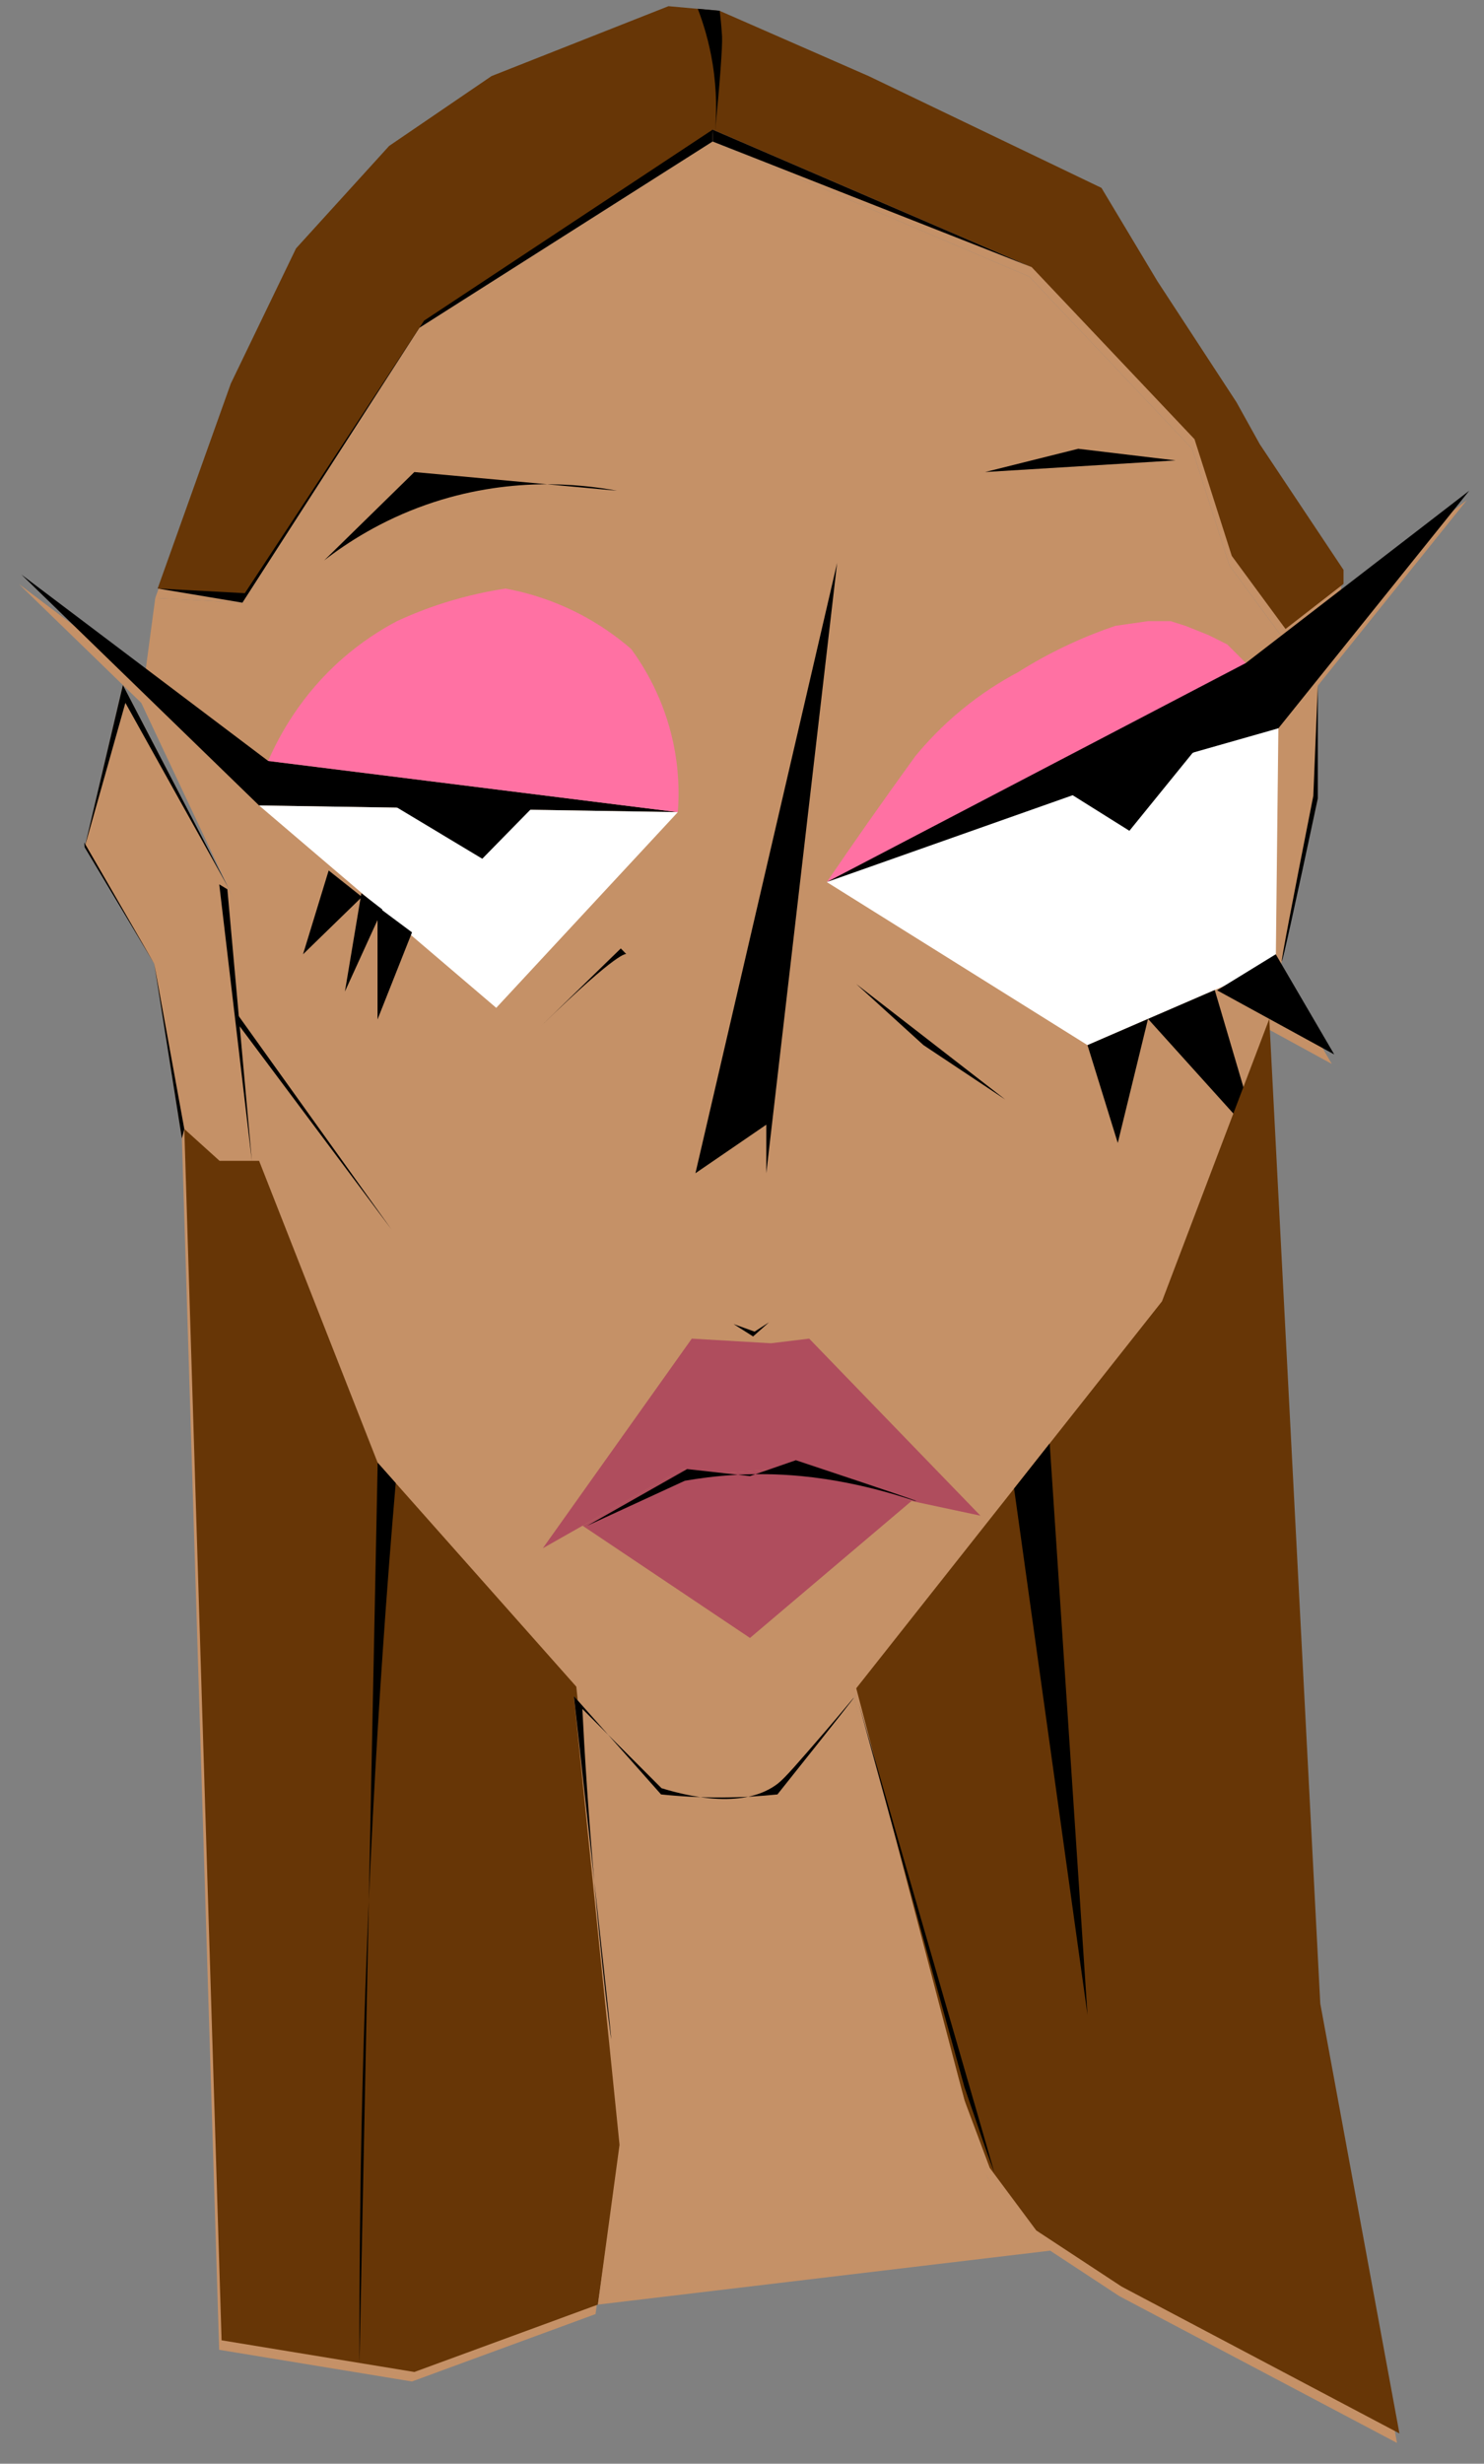 <?xml version="1.0" encoding="UTF-8"?>
<svg id="lotus" xmlns="http://www.w3.org/2000/svg" xmlns:xlink="http://www.w3.org/1999/xlink" viewBox="0 0 305 506">
  <rect x="0" y="0" width="305" height="506" fill="#808080" stroke="none"/>
  <defs>
    <style>
      .cls-1 {
        clip-path: url(#clippath);
      }

      .cls-2 {
        fill: none;
      }

      .cls-2, .cls-3, .cls-4, .cls-5, .cls-6, .cls-7, .cls-8 {
        stroke-width: 0px;
      }

      .cls-9, .cls-4 {
        fill: #c59167;
      }

      .cls-10 {
        clip-path: url(#clippath-1);
      }

      .cls-11 {
        clip-path: url(#clippath-3);
      }

      .cls-12 {
        clip-path: url(#clippath-2);
      }

      .cls-5 {
        fill: #af4d5d;
      }

      .cls-6 {
        fill: #ff71a3;
      }

      .cls-7 {
        fill: #673606;
      }

      .cls-8 {
        fill: #fff;
      }
    </style>
    <clipPath id="clippath">
      <path class="cls-4" d="m169.43,183.11c2.81-4.12,5.68-8.26,8.61-12.44,3.2-4.55,6.39-9.01,9.57-13.4,2.37-2.88,5.51-6.24,9.57-9.57,4.15-3.41,8.14-5.88,11.48-7.65,3.02-1.9,6.52-3.88,10.53-5.74,3.39-1.58,6.61-2.83,9.57-3.83,2.23-.32,4.47-.64,6.7-.96h4.62l3.04.96c1.59.64,3.19,1.28,4.78,1.91h0c1.28.64,2.55,1.28,3.83,1.91l3.83,3.83-4.78,3.83-81.33,41.14Z"/>
    </clipPath>
    <clipPath id="clippath-1">
      <path class="cls-4" d="m138.81,168.75c.29-3.7.26-8.67-.96-14.35-1.92-8.93-5.89-15.41-8.61-19.14-2.71-2.35-6.51-5.19-11.48-7.65-5.53-2.75-10.6-4.09-14.35-4.78-3.66.55-7.87,1.44-12.44,2.87-3.73,1.17-7.03,2.5-9.9,3.83-3.35,1.77-7.23,4.23-11.15,7.65-8.45,7.38-12.96,15.68-15.31,21.05l84.2,10.53Z"/>
    </clipPath>
    <clipPath id="clippath-2">
      <path class="cls-2" d="m169.93,181.16c2.81-4.12,5.68-8.26,8.61-12.44,3.2-4.55,6.39-9.01,9.57-13.4,2.37-2.88,5.51-6.24,9.57-9.57,4.15-3.41,8.14-5.88,11.48-7.65,3.02-1.9,6.52-3.88,10.53-5.74,3.39-1.58,6.61-2.83,9.57-3.83,2.23-.32,4.47-.64,6.7-.96h4.62l3.04.96c1.59.64,3.19,1.28,4.78,1.91h0c1.28.64,2.55,1.28,3.83,1.91l3.83,3.83-4.78,3.83-81.33,41.14Z"/>
    </clipPath>
    <clipPath id="clippath-3">
      <path class="cls-2" d="m139.31,166.8c.29-3.7.26-8.67-.96-14.35-1.92-8.93-5.89-15.41-8.61-19.14-2.71-2.35-6.51-5.19-11.48-7.65-5.53-2.75-10.6-4.09-14.35-4.78-3.66.55-7.87,1.44-12.44,2.87-3.73,1.17-7.03,2.5-9.9,3.83-3.35,1.77-7.23,4.23-11.15,7.65-8.45,7.38-12.96,15.68-15.31,21.05l84.2,10.53Z"/>
    </clipPath>
  </defs>
  <g id="gameoverkarakter">
    <g>
      <g>
        <polyline class="cls-4" points="169.43 183.11 223.01 216.6 261.7 199.85 262.24 151.53"/>
        <g>
          <g>
            <g>
              <path class="cls-9" d="m169.43,183.11c2.81-4.12,5.68-8.26,8.61-12.44,3.2-4.55,6.39-9.01,9.57-13.4,2.37-2.88,5.51-6.24,9.57-9.57,4.15-3.41,8.14-5.88,11.48-7.65,3.02-1.9,6.52-3.88,10.53-5.74,3.39-1.58,6.61-2.83,9.57-3.83,2.23-.32,4.47-.64,6.7-.96h4.62l3.04.96c1.59.64,3.19,1.28,4.78,1.91h0c1.28.64,2.55,1.28,3.83,1.91l3.83,3.83-4.78,3.83-81.33,41.14Z"/>
              <g class="cls-1">
                <rect class="cls-4" x="167.99" y="129.05" width="1.44" height="55.33"/>
                <rect class="cls-4" x="169.43" y="129.05" width="86.12" height="55.33"/>
                <rect class="cls-4" x="255.54" y="129.05" width=".72" height="55.33"/>
              </g>
            </g>
            <path class="cls-4" d="m169.43,183.11c2.81-4.12,5.68-8.26,8.61-12.44,3.2-4.55,6.39-9.01,9.57-13.4,2.37-2.88,5.51-6.24,9.57-9.57,4.15-3.41,8.14-5.88,11.48-7.65,3.02-1.9,6.52-3.88,10.53-5.74,3.39-1.58,6.61-2.83,9.57-3.83,2.23-.32,4.47-.64,6.7-.96h4.62l3.04.96c1.59.64,3.19,1.28,4.78,1.91h0c1.28.64,2.55,1.28,3.83,1.91l3.83,3.83-4.78,3.83-81.33,41.14Z"/>
          </g>
          <polygon class="cls-4" points="169.43 183.11 255.54 138.14 301.47 102.73 262.24 151.53 169.43 183.11"/>
          <polygon class="cls-4" points="245.01 156.44 215.08 167.48 169.43 183.11 223.01 216.6 261.7 199.85 262.24 151.53 245.01 156.44"/>
          <polygon class="cls-4" points="223.01 216.6 235.45 211.21 229.23 236.69 223.01 216.6"/>
          <polyline class="cls-4" points="235.45 211.21 258.44 236.69 249.16 205.28"/>
          <polyline class="cls-4" points="249.64 205.35 273.72 218.51 261.7 197.94"/>
          <polygon class="cls-4" points="3.89 119.96 52.75 167.38 138.81 168.75 54.61 158.23 3.89 119.96"/>
          <g>
            <g>
              <path class="cls-9" d="m138.81,168.75c.29-3.7.26-8.67-.96-14.35-1.92-8.93-5.89-15.41-8.61-19.14-2.71-2.35-6.51-5.19-11.48-7.65-5.53-2.75-10.6-4.09-14.35-4.78-3.66.55-7.87,1.44-12.44,2.87-3.73,1.17-7.03,2.5-9.9,3.83-3.35,1.77-7.23,4.23-11.15,7.65-8.45,7.38-12.96,15.68-15.31,21.05l84.2,10.53Z"/>
              <g class="cls-10">
                <rect class="cls-4" x="53.91" y="122.34" width=".69" height="46.95"/>
                <rect class="cls-4" x="54.61" y="122.34" width="84.35" height="46.95"/>
                <rect class="cls-4" x="138.96" y="122.34" width=".48" height="46.95"/>
              </g>
            </g>
            <path class="cls-4" d="m138.81,168.75c.29-3.7.26-8.67-.96-14.35-1.92-8.93-5.89-15.41-8.61-19.14-2.71-2.35-6.51-5.19-11.48-7.65-5.53-2.75-10.6-4.09-14.35-4.78-3.66.55-7.87,1.44-12.44,2.87-3.73,1.17-7.03,2.5-9.9,3.83-3.35,1.77-7.23,4.23-11.15,7.65-8.45,7.38-12.96,15.68-15.31,21.05l84.2,10.53Z"/>
          </g>
          <polygon class="cls-4" points="52.75 167.38 138.81 168.75 101.49 208.94 52.75 167.38"/>
          <polygon class="cls-4" points="77.96 165.91 109.89 166.84 98.62 178.32 77.96 165.91"/>
          <polygon class="cls-4" points="67.06 180.73 73.89 186.16 61.78 197.94 67.06 180.73"/>
          <polygon class="cls-4" points="78.08 188.74 73.78 185.41 70.4 205.59 78.08 188.74"/>
          <polygon class="cls-4" points="77.09 188.16 77.09 211.33 84.18 193.44 77.09 188.16"/>
          <line class="cls-4" x1="112.76" y1="227.78" x2="132.01" y2="220.98"/>
          <line class="cls-4" x1="189.31" y1="216.6" x2="206.12" y2="227.78"/>
          <polygon class="cls-4" points="201.96 98.9 221.1 94.12 241.1 96.51 201.96 98.9"/>
          <path class="cls-4" d="m66.09,117.08l18.57-18.18,41.64,3.83c-7.52-1.39-22.34-3.03-39.17,2.87-9.24,3.24-16.25,7.76-21.05,11.48Z"/>
          <polyline class="cls-4" points="171.55 117.56 142.43 242.91 156.99 232.94 156.99 242.91"/>
          <polygon class="cls-4" points="29.03 144.35 49.67 188.16 52.75 240.37 77.12 302.36 135.86 368.55 159.78 368.55 238.32 269.22 260.37 211.21 270.85 163.97 270.85 140.82 252.67 116.13 245.01 92.16 211.53 56.8 146.46 29.06 86.18 67.33 49.82 123.78 31.91 122.83 29.03 144.35"/>
          <polygon class="cls-4" points="111.06 319.93 141.68 276.88 157.95 277.83 165.81 276.88 201 313.24 165.81 305.74 158.9 303.67 146.46 304.63 139.77 303.67 111.06 319.93"/>
          <polyline class="cls-4" points="145.17 295.65 153.22 298.41 162.11 295.65"/>
          <polygon class="cls-4" points="119.25 315.3 137.95 304.7 139.77 303.67 146.46 304.63 158.9 303.67 186.85 310.22 153.64 338.35 119.25 315.3"/>
          <path class="cls-4" d="m153.23,267.52l5.86,4.19c1.98-1.4,3.97-2.8,5.95-4.19-.77.56-2.62,1.72-5.25,1.89-3.41.22-5.85-1.38-6.57-1.89"/>
          <polyline class="cls-4" points="25.26 140.7 17.4 174.03 31.7 197.94 37.38 233.82 44.62 240.37 52.75 240.37 89.05 263.48"/>
          <polygon class="cls-4" points="37.38 233.82 45.04 482.6 84.66 489.11 122.39 475.27 127.33 440.5 117.95 348.36 77.12 302.36 52.75 240.37 44.62 240.37 37.38 233.82"/>
          <line class="cls-4" x1="65.99" y1="274.03" x2="61.78" y2="363.61"/>
          <line class="cls-4" x1="80.83" y1="306.54" x2="81.12" y2="408.83"/>
          <polygon class="cls-4" points="260.37 211.21 270.85 413.44 287.12 501.73 230.05 471.58 212.49 460.04 202.92 447.19 197.71 433.28 175.48 348.69 238.32 269.22 260.37 211.21"/>
          <line class="cls-4" x1="232.27" y1="276.88" x2="235.45" y2="415.75"/>
          <line class="cls-4" x1="201" y1="393.6" x2="215.83" y2="427.74"/>
          <polygon class="cls-4" points="31.91 122.83 49.82 123.78 86.18 67.33 146.46 29.06 211.53 56.8 245.01 92.16 252.67 116.13 262.54 129.52 263.72 131.13 275.64 121.87 275.64 119 258.41 93.16 253.63 84.55 237.36 59.67 225.88 40.54 178.04 17.57 147.42 4.18 136.9 3.22 100.54 17.57 79.49 31.93 60.35 52.98 46.95 80.73 31.91 122.83"/>
          <path class="cls-3" d="m32.41,120.87l17.41,2.91,36.36-56.45,60.28-38.27.02-1.47c.31-7.8.62-15.6.94-23.41"/>
          <polyline class="cls-4" points="176.13 21.4 147.15 11.26 125.03 21.4"/>
          <polyline class="cls-4" points="160.82 19.49 147.15 16.33 140.86 19.49"/>
          <line class="cls-4" x1="146.76" y1="21.4" x2="181.87" y2="30.97"/>
        </g>
        <polygon class="cls-4" points="215.08 165.57 227.79 173.54 241.49 156.68 215.08 165.57"/>
      </g>
      <g>
        <g>
          <g class="cls-12">
            <rect class="cls-6" x="168.48" y="127.09" width="1.44" height="55.33"/>
            <rect class="cls-6" x="169.93" y="127.09" width="86.12" height="55.33"/>
            <rect class="cls-6" x="256.04" y="127.09" width=".72" height="55.33"/>
          </g>
          <path class="cls-2" d="m169.93,181.16c2.81-4.12,5.68-8.26,8.61-12.44,3.2-4.55,6.39-9.01,9.57-13.4,2.37-2.88,5.51-6.24,9.57-9.57,4.15-3.41,8.14-5.88,11.48-7.65,3.02-1.9,6.52-3.88,10.53-5.74,3.39-1.58,6.61-2.83,9.57-3.83,2.23-.32,4.47-.64,6.7-.96h4.62l3.04.96c1.59.64,3.19,1.28,4.78,1.91h0c1.28.64,2.55,1.28,3.83,1.91l3.83,3.83-4.78,3.83-81.33,41.14Z"/>
        </g>
        <polygon class="cls-3" points="169.93 181.16 256.04 136.18 301.97 100.78 262.74 149.58 169.93 181.16"/>
        <polygon class="cls-8" points="245.51 154.48 169.93 181.16 223.51 214.65 262.2 197.9 262.74 149.58 245.51 154.48"/>
        <polygon class="cls-3" points="223.51 214.65 235.95 209.26 229.73 234.74 223.51 214.65"/>
        <polyline class="cls-3" points="235.95 209.26 258.94 234.74 249.66 203.33"/>
        <polyline class="cls-3" points="250.14 203.39 274.22 216.56 262.2 195.99"/>
        <polygon class="cls-3" points="4.39 118 53.25 165.43 139.31 166.8 55.11 156.28 4.39 118"/>
        <g>
          <g class="cls-11">
            <rect class="cls-6" x="54.41" y="120.39" width=".69" height="46.95"/>
            <rect class="cls-6" x="55.11" y="120.39" width="84.35" height="46.95"/>
            <rect class="cls-6" x="139.46" y="120.39" width=".48" height="46.95"/>
          </g>
          <path class="cls-2" d="m139.31,166.8c.29-3.7.26-8.67-.96-14.35-1.92-8.93-5.89-15.41-8.61-19.14-2.71-2.35-6.51-5.19-11.48-7.65-5.53-2.75-10.6-4.09-14.35-4.78-3.66.55-7.87,1.44-12.44,2.87-3.73,1.17-7.03,2.5-9.9,3.83-3.35,1.77-7.23,4.23-11.15,7.65-8.45,7.38-12.96,15.68-15.31,21.05l84.2,10.53Z"/>
        </g>
        <polygon class="cls-8" points="53.25 165.43 139.31 166.8 101.99 206.99 53.25 165.43"/>
        <polygon class="cls-3" points="78.46 163.96 110.38 164.89 99.12 176.37 78.46 163.96"/>
        <polygon class="cls-3" points="67.55 178.78 74.39 184.21 62.28 195.99 67.55 178.78"/>
        <polygon class="cls-3" points="78.58 186.79 74.27 183.45 70.89 203.64 78.58 186.79"/>
        <polygon class="cls-3" points="77.59 186.21 77.59 209.38 84.68 191.49 77.59 186.21"/>
        <line class="cls-2" x1="113.26" y1="225.83" x2="132.51" y2="219.03"/>
        <polyline class="cls-3" points="175.98 202.09 189.8 214.65 206.62 225.83"/>
        <polygon class="cls-3" points="202.46 96.95 221.6 92.17 241.6 94.56 202.46 96.95"/>
        <path class="cls-3" d="m66.59,115.13l18.57-18.18,41.64,3.83c-7.52-1.39-22.34-3.03-39.17,2.87-9.24,3.24-16.25,7.76-21.05,11.48Z"/>
        <polyline class="cls-3" points="172.05 115.61 142.93 240.96 157.49 230.99 157.49 240.96"/>
        <polygon class="cls-2" points="29.53 142.4 50.17 186.21 53.25 238.41 77.62 300.41 136.36 366.6 160.27 366.6 238.82 267.27 260.87 209.26 271.35 162.02 271.35 138.87 253.17 114.18 245.51 90.21 212.03 54.85 146.96 27.1 86.68 65.38 50.32 121.83 32.41 120.87 29.53 142.4"/>
        <polygon class="cls-5" points="111.56 317.98 142.18 274.93 158.44 275.88 166.31 274.93 201.5 311.29 166.31 303.79 159.4 301.72 146.96 302.67 140.26 301.72 111.56 317.98"/>
        <polyline class="cls-5" points="145.67 293.7 153.72 296.45 162.61 293.7"/>
        <polygon class="cls-5" points="119.74 313.35 138.45 302.74 140.26 301.72 146.96 302.67 159.4 301.72 187.35 308.27 154.14 336.4 119.74 313.35"/>
        <path class="cls-2" d="m153.72,265.57c.72.51,3.16,2.12,6.57,1.89,2.63-.17,4.47-1.34,5.25-1.89-1.98,1.4-3.97,2.8-5.95,4.19"/>
        <polyline class="cls-2" points="25.76 138.75 17.89 172.08 32.2 195.99 37.88 231.87 45.12 238.41 53.25 238.41 89.55 261.53"/>
        <polygon class="cls-7" points="37.88 231.87 45.54 480.65 85.16 487.16 122.88 473.32 127.83 438.55 118.45 346.41 77.62 300.41 53.25 238.41 45.12 238.41 37.88 231.87"/>
        <line class="cls-7" x1="66.48" y1="272.08" x2="62.28" y2="361.66"/>
        <line class="cls-2" x1="81.33" y1="304.59" x2="81.61" y2="406.87"/>
        <polygon class="cls-7" points="260.87 209.26 271.35 411.49 287.62 499.78 230.54 469.63 212.98 458.09 203.42 445.24 198.21 431.33 175.98 346.74 238.82 267.27 260.87 209.26"/>
        <line class="cls-7" x1="232.77" y1="274.93" x2="235.95" y2="413.8"/>
        <line class="cls-7" x1="201.5" y1="391.65" x2="216.33" y2="425.79"/>
        <path class="cls-7" d="m32.41,120.87l17.91.96c12.28-18.66,24.56-37.32,36.84-55.98,19.77-13.08,39.55-26.15,59.32-39.23,21.85,9.41,43.7,18.82,65.54,28.23l33.48,35.35,7.66,23.97,9.86,13.4,1.19,1.61,11.92-9.26v-2.87l-17.22-25.83-4.78-8.61-16.27-24.88-11.48-19.14-47.84-22.96-30.62-13.4-10.53-.96-36.36,14.35-21.05,14.35-19.14,21.05-13.4,27.75-15.04,42.1Z"/>
        <polyline class="cls-2" points="176.62 19.45 147.65 9.31 125.52 19.45"/>
        <polyline class="cls-2" points="161.31 17.54 147.65 14.38 141.36 17.54"/>
        <line class="cls-2" x1="147.26" y1="19.45" x2="182.37" y2="29.02"/>
        <polyline class="cls-2" points="85.16 487.16 29.53 481.64 9.18 495 -.39 539.97 21.62 590.68"/>
        <polyline class="cls-2" points="89.55 505.64 119.74 522.86 124.95 530.4 145.67 533.74"/>
        <path class="cls-3" d="m146.96,27.1c1-10.17,1.55-17.67,1.44-19.62-.01-.22-.03-.45-.03-.45-.12-1.92-.29-3.54-.45-4.82l-4.51-.41c1.16,3.02,2.35,6.87,3.07,11.41.87,5.47.8,10.23.48,13.87Z"/>
        <path class="cls-3" d="m147.45,10.31l20.94,5.64-20.94-5.64Z"/>
        <line class="cls-3" x1="146.43" y1="9.35" x2="134.04" y2="18.97"/>
        <line class="cls-3" x1="147.65" y1="14.38" x2="174.23" y2="22.8"/>
        <path class="cls-3" d="m77.62,300.41l-3.73,184.9c-.11-35.9.72-73.39,2.74-112.31,1.21-23.4,2.8-46.21,4.7-68.41"/>
        <path class="cls-3" d="m101.86,327.73l8.03,109.84-8.03-109.84Z"/>
        <polyline class="cls-3" points="208.42 305.72 215.74 296.45 223.51 413.8"/>
      </g>
      <polygon class="cls-3" points="219.4 162.66 232.12 170.63 245.81 153.77 219.4 162.66"/>
      <path class="cls-3" d="m120.7,313.35l20.52-11.63c4.31.48,8.61.96,12.92,1.44l9.43-3.26c20.3,6.75,24.76,8.31,24.74,8.38-.06.2-10.34-3.85-23.64-5.12-9.94-.95-18.28-.02-23.92.96"/>
      <path class="cls-3" d="m111.2,210.73c16.39-15.95,17.53-14.77,17.53-14.77l-1.14-1.17"/>
      <path class="cls-3" d="m150.77,271.94c1.44.52,2.88,1.03,4.32,1.55.98-.64,1.97-1.27,2.95-1.91l-3.26,2.9-4.01-2.54Z"/>
      <polygon class="cls-4" points="117.95 348.36 135.86 368.55 159.78 368.55 175.48 348.69 198.21 431.33 202.92 447.19 215.83 462.24 122.88 473.32 127.33 440.5 117.95 348.36"/>
      <path class="cls-3" d="m135.96,367.26c14.86,4.52,21.33,1.05,23.92-.96,1.45-1.12,4.15-4.26,9.57-10.53,3.68-4.26,5.99-7.12,6.03-7.09.05.04-2.71,3.58-15.7,19.86-3.46.36-7.27.6-11.38.62-4.56.02-8.76-.23-12.53-.62l-17.92-20.19c6.14,55.54,7.74,70.47,7.68,70.48-.07,0-3.01-22.45-4.98-51.58-.44-6.48-.75-12.02-.96-16.27"/>
      <path class="cls-3" d="m48.46,209.71l31.98,42.77c-10.52-14.68-21.04-29.37-31.56-44.05"/>
      <polyline class="cls-3" points="46.73 182.64 51.76 238.41 45.06 181.63"/>
      <polyline class="cls-3" points="25.77 144.35 17.4 174.03 25.26 140.7 46.82 182.11"/>
      <path class="cls-3" d="m17.4,174.03l14.3,23.91c-4.8-8.31-9.59-16.61-14.39-24.92"/>
      <polyline class="cls-3" points="31.7 197.94 37.88 231.87 37.38 233.82"/>
      <path class="cls-3" d="m146.46,29.06c0-.17.01-.34.02-.52.02-.66.02-1.3,0-1.91,21.85,9.41,43.7,18.82,65.54,28.23"/>
      <path class="cls-3" d="m270.85,140.82v23.15c-4.77,22.35-7.24,33.5-7.4,33.47-.17-.03,1.99-11.37,6.47-33.99"/>
    </g>
    <polyline class="cls-3" points="176.44 349.65 191.89 405.82 198.23 428.7 202.9 442.25 204.37 446.2"/>
  </g>
</svg>